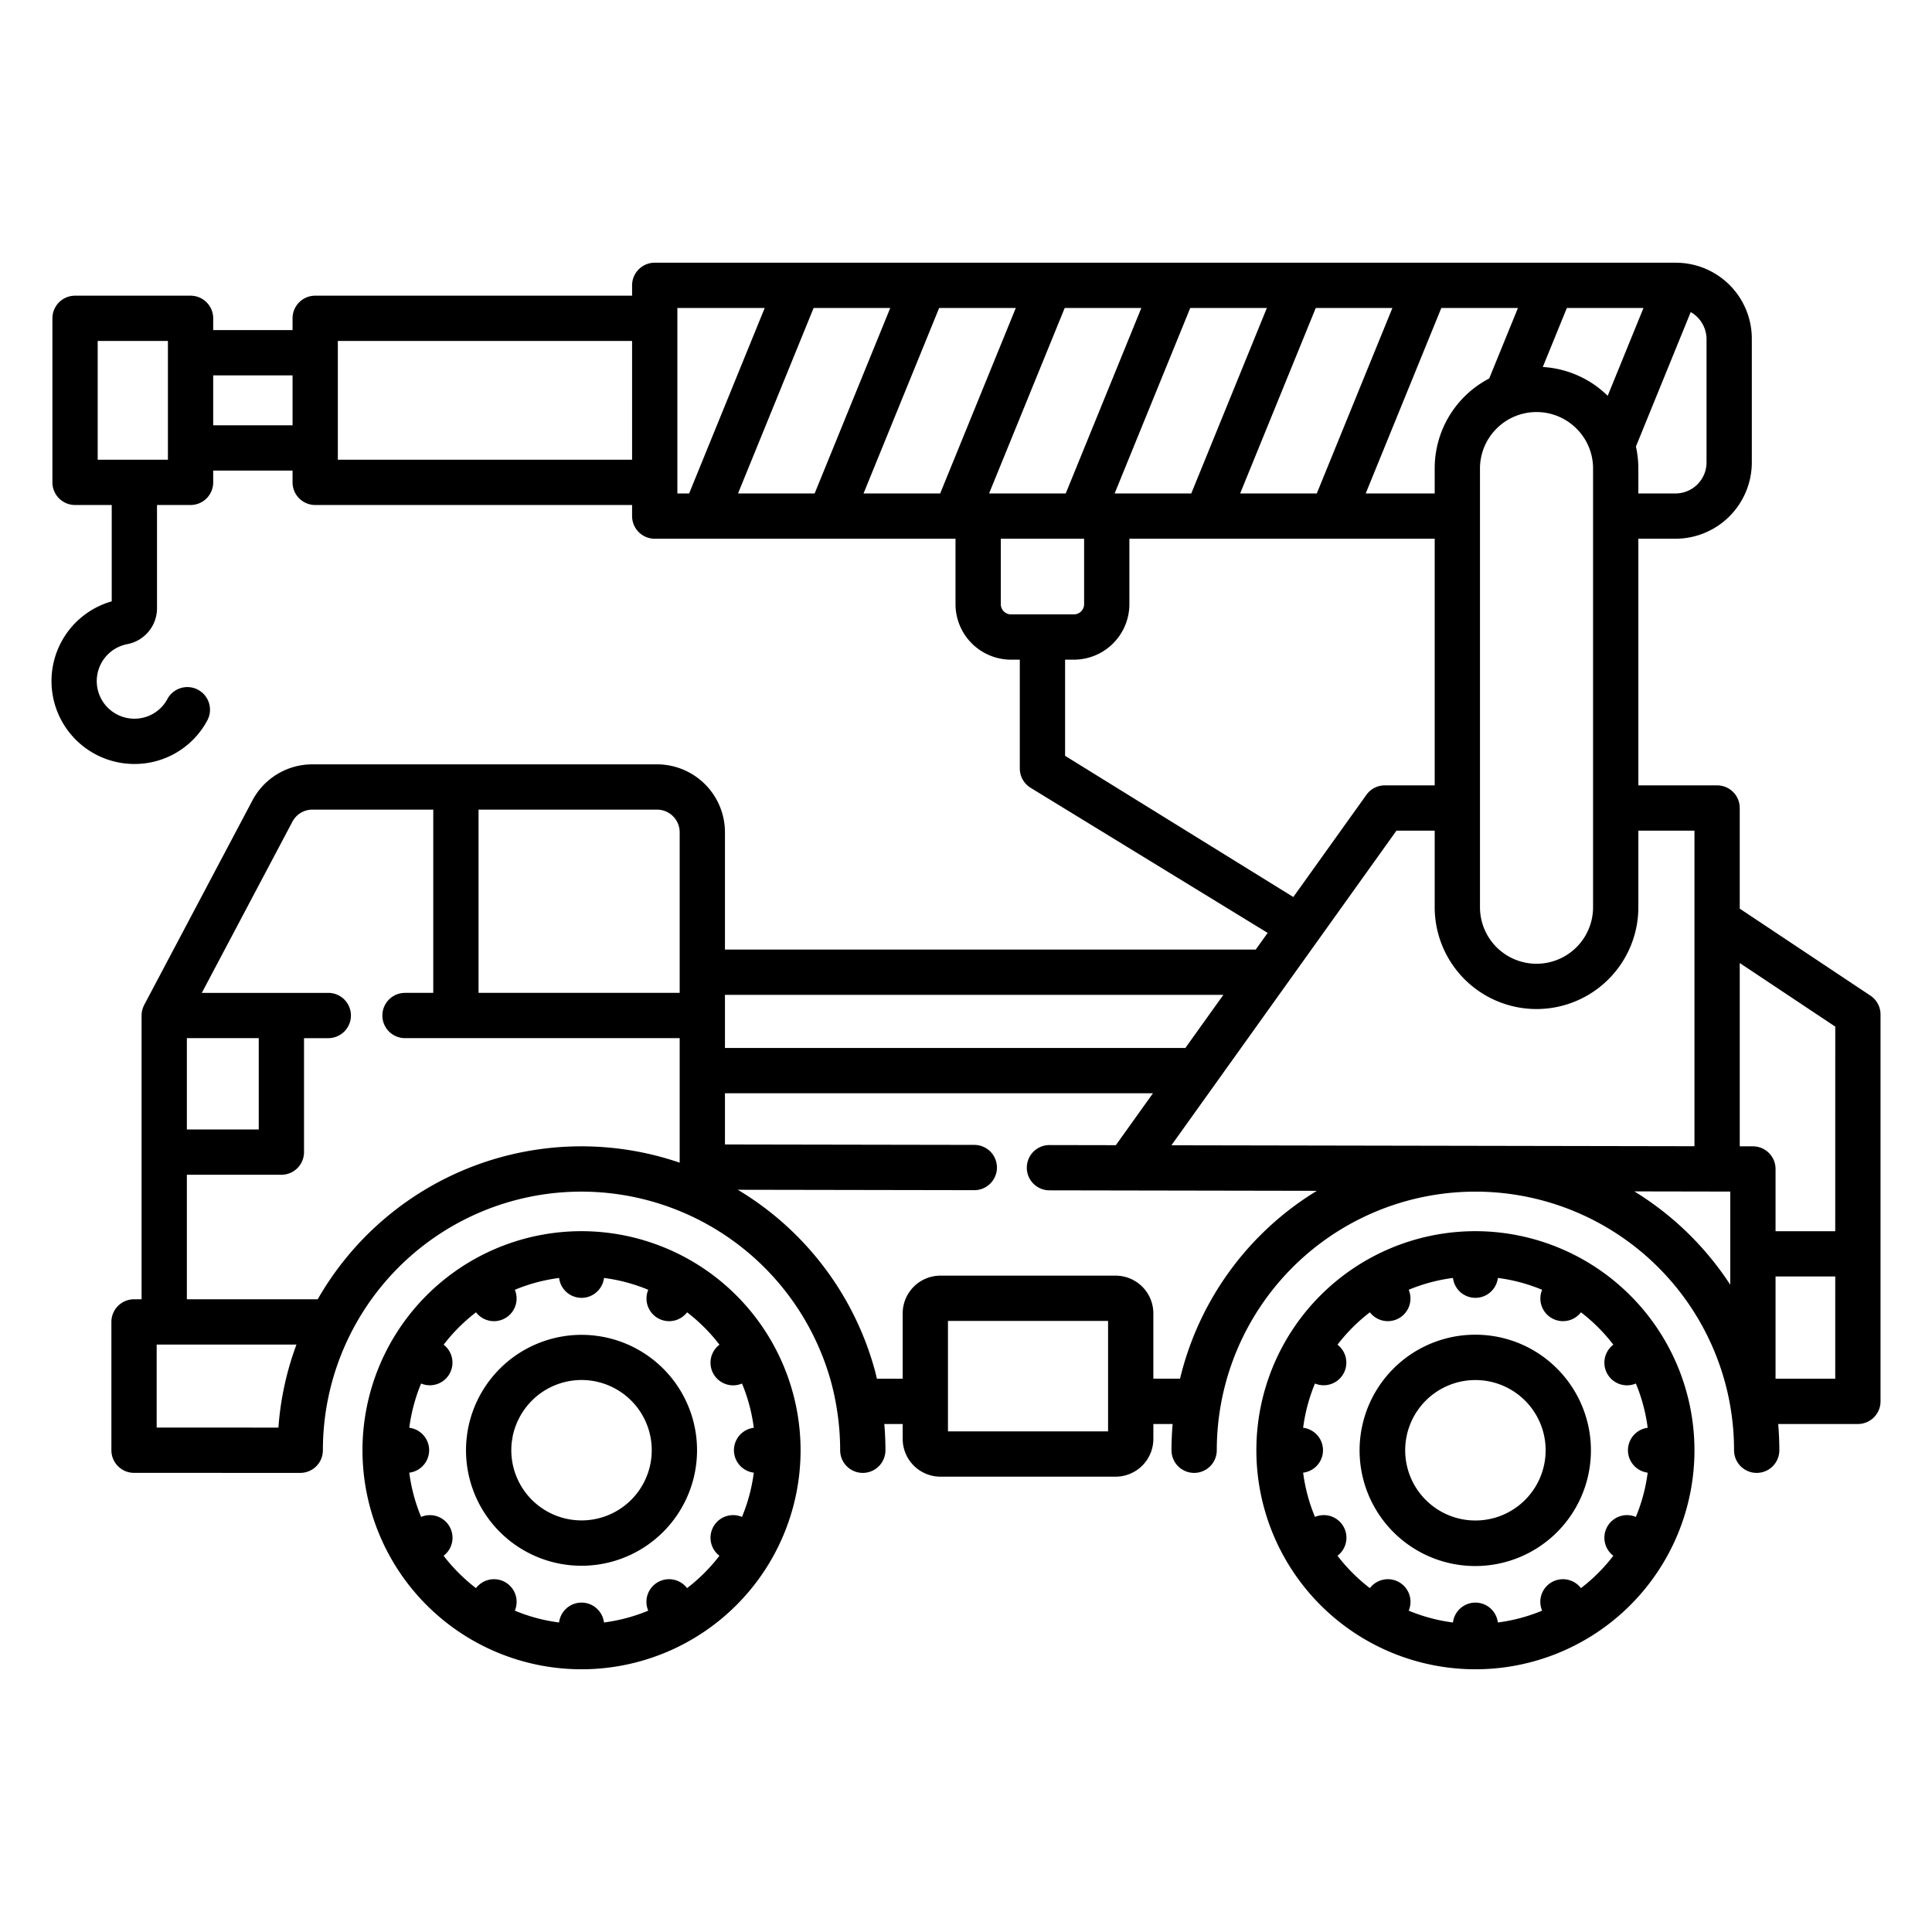 <?xml version="1.0"?>
<svg xmlns="http://www.w3.org/2000/svg" id="Layer_1" data-name="Layer 1" viewBox="0 0 512 512" width="512" height="512"><path d="M495.685,263.856,461.05,240.8V214.13a6,6,0,0,0-6-6H434.18V142.77h9.84a20.253,20.253,0,0,0,20.23-20.23V89.86a20.132,20.132,0,0,0-19.521-20.225c-.239-.012-.467-.015-.709-.015H173.51a6,6,0,0,0-6,6v2.74H83.53a6,6,0,0,0-6,6v3.12H56.5V84.36a6,6,0,0,0-6-6H19.89a6,6,0,0,0-6,6v43.47a6,6,0,0,0,6,6h9.72v25.534a21.968,21.968,0,0,0,5.142,43.082c.288.011.574.016.86.016a21.829,21.829,0,0,0,19.3-11.494,6,6,0,1,0-10.551-5.716,9.892,9.892,0,0,1-9.156,5.2A9.966,9.966,0,0,1,33.765,170.7a9.69,9.69,0,0,0,7.845-9.524V133.83H50.5a6,6,0,0,0,6-6v-3.12H77.53v3.12a6,6,0,0,0,6,6h83.98v2.94a6,6,0,0,0,6,6h79.71v17.34a14.727,14.727,0,0,0,14.71,14.71h2.33v28.84a6,6,0,0,0,2.871,5.12l62.812,38.448-3.163,4.422H192.12V220.56a18.021,18.021,0,0,0-18-18H82.8a17.959,17.959,0,0,0-15.913,9.574L38.252,266.247l-.019.035-.016.032c-.017.032-.029.065-.046.1-.071.141-.14.284-.2.431-.025.063-.045.127-.069.19-.045.119-.089.239-.126.362-.028.092-.048.185-.072.278s-.05.19-.069.288c-.024.123-.04.247-.056.37-.009.07-.022.139-.029.209-.015.155-.02.309-.023.463,0,.04-.006.078-.006.118v75.2h-2a6,6,0,0,0-6,6v34a6,6,0,0,0,6,6l44.049.01h0a6,6,0,0,0,6-6,68.5,68.5,0,0,1,68.54-68.54,68.679,68.679,0,0,1,66.147,50.481c.551,2.045.992,4.047,1.353,6.138a69.027,69.027,0,0,1,1.04,11.921,6,6,0,0,0,12,0c0-2.319-.1-4.645-.3-6.96h4.872v3.96a10.011,10.011,0,0,0,10,10h46.43a10.011,10.011,0,0,0,10-10v-3.96h5.108c-.2,2.307-.3,4.632-.3,6.96a6,6,0,0,0,12,0A68.545,68.545,0,0,1,457.133,366.3c.554,2.02,1.013,4.077,1.37,6.149a67.769,67.769,0,0,1,1.037,11.885,6,6,0,0,0,12,0c0-2.335-.1-4.661-.3-6.96h21.12a6,6,0,0,0,6-6V268.85A6,6,0,0,0,495.685,263.856ZM44.5,121.83H25.89V90.36H44.5Zm33.03-9.12H56.5V99.48H77.53Zm89.98,9.12H89.53V90.36h77.98ZM49.52,275.12H68.57v24.2H49.52ZM73.786,378.329l-32.266-.008v-22h1.911c.029,0,.059,0,.089,0s.059,0,.088,0l34.958.008A79.314,79.314,0,0,0,73.786,378.329ZM180.12,308.12a80.5,80.5,0,0,0-95.929,36.209l-34.671-.007v-33H74.57a6,6,0,0,0,6-6v-30.2H87a6,6,0,0,0,0-12H53.483l24.01-45.373A5.986,5.986,0,0,1,82.8,214.56h32.02v48.56h-7.487a6,6,0,1,0,0,12H180.12Zm0-45h-53.3V214.56h47.3a6.007,6.007,0,0,1,6,6ZM448.058,82.7a8.3,8.3,0,0,1,4.192,7.162v32.68a8.239,8.239,0,0,1-8.23,8.23h-9.84v-6.59a27.085,27.085,0,0,0-.643-5.848ZM415.233,81.62H435.54l-9.483,23.272a26.811,26.811,0,0,0-17.2-7.636Zm2.554,31.963a14.875,14.875,0,0,1,4.393,10.6V240.42a14.985,14.985,0,1,1-29.97,0V124.18a14.986,14.986,0,0,1,25.577-10.6ZM402.273,81.62l-7.622,18.686A26.817,26.817,0,0,0,380.21,124.18v6.59H361.926l20.038-49.15ZM369,81.62l-20.038,49.15h-20.31l20.038-49.15Zm-33.27,0L315.7,130.77h-20.31l20.038-49.15ZM179.51,130.77V81.62h23.146l-20.029,49.15Zm16.074,0,20.03-49.15h20.31l-20.037,49.15Zm53.572,0h-20.31l20.038-49.15h20.31Zm33-49.15h20.31l-20.037,49.15H262.116Zm-14.224,81.2a2.713,2.713,0,0,1-2.71-2.71V142.77H287.3v17.34a2.713,2.713,0,0,1-2.71,2.71ZM282.26,200.3V174.82h2.33a14.727,14.727,0,0,0,14.71-14.71V142.77h80.91v65.36H366.99a6,6,0,0,0-4.88,2.509l-19.368,27.082ZM192.12,263.65H324.2l-10.062,14.07H192.12ZM293.65,379.33H251.22V350.06h42.43Zm19.071-13.96H305.65V348.06a10.011,10.011,0,0,0-10-10H249.22a10.011,10.011,0,0,0-10,10v17.31h-6.833c-.178-.747-.348-1.5-.548-2.237A80.5,80.5,0,0,0,195.523,315.3l62.659.109h.01a6,6,0,0,0,.011-12l-66.083-.115V289.72H305.553l-9.843,13.764-17.578-.032h-.012a6,6,0,0,0-.011,12l70.871.127A80.226,80.226,0,0,0,312.721,365.37Zm-2.283-61.86,59.638-83.38H380.21v20.29a26.985,26.985,0,1,0,53.97,0V220.13h14.87v83.632Zm148.1,36.963a80.848,80.848,0,0,0-25.418-24.742l25.418.046Zm27.82,24.9H470.54V338.28h15.82Zm0-39.09H470.54V309.79a6,6,0,0,0-5.987-6l-3.5-.006V255.212l25.31,16.852Z"/><path d="M173.322,360.516a30.629,30.629,0,0,0-49.468,19.156c-.047.3-.08.609-.117.914-.025.2-.057.408-.078.614a30.606,30.606,0,0,0,56.624,18.99,30.562,30.562,0,0,0-6.961-39.674Zm-3.783,34.21a18.612,18.612,0,0,1-33.942-12.3c.046-.447.125-.884.2-1.322.03-.173.045-.351.08-.522a18.444,18.444,0,0,1,.984-3.215c.037-.092.064-.188.1-.278.066-.155.149-.3.219-.453a18.6,18.6,0,1,1,32.355,18.09Z"/><path d="M391,353.71a30.653,30.653,0,1,0,22.648,10.043A30.531,30.531,0,0,0,391,353.71Zm17.773,36.146a18.61,18.61,0,1,1,.837-5.526A18.645,18.645,0,0,1,408.773,389.856Z"/><path d="M154.112,326.275a58.05,58.05,0,1,0,58.05,58.05A58.116,58.116,0,0,0,154.112,326.275Zm45.653,52.1a5.995,5.995,0,0,0,0,11.9A45.714,45.714,0,0,1,196.629,402a5.995,5.995,0,0,0-5.968,10.292,46.475,46.475,0,0,1-8.581,8.58,5.995,5.995,0,0,0-10.292,5.968,45.692,45.692,0,0,1-11.727,3.136,5.994,5.994,0,0,0-11.9,0,45.692,45.692,0,0,1-11.727-3.136,5.995,5.995,0,0,0-10.292-5.968,46.408,46.408,0,0,1-8.58-8.58A5.995,5.995,0,0,0,111.6,402a45.714,45.714,0,0,1-3.136-11.727,5.995,5.995,0,0,0,0-11.9A45.7,45.7,0,0,1,111.6,366.65a6,6,0,0,0,5.969-10.293,46.392,46.392,0,0,1,8.578-8.579,6,6,0,0,0,10.294-5.969,45.612,45.612,0,0,1,11.727-3.136,5.994,5.994,0,0,0,11.9,0,45.612,45.612,0,0,1,11.727,3.136,6,6,0,0,0,10.294,5.969,46.4,46.4,0,0,1,8.579,8.579,5.994,5.994,0,0,0,5.968,10.293A45.685,45.685,0,0,1,199.765,378.376Z"/><path d="M391,326.275a58.05,58.05,0,1,0,58.05,58.05A58.116,58.116,0,0,0,391,326.275Zm45.652,52.1a6,6,0,0,0,0,11.9A45.654,45.654,0,0,1,433.517,402a5.995,5.995,0,0,0-5.969,10.292,46.414,46.414,0,0,1-8.58,8.581,5.995,5.995,0,0,0-10.292,5.968,45.692,45.692,0,0,1-11.727,3.136,5.994,5.994,0,0,0-11.9,0,45.692,45.692,0,0,1-11.727-3.136,5.995,5.995,0,0,0-10.292-5.968,46.419,46.419,0,0,1-8.581-8.581A5.994,5.994,0,0,0,348.482,402a45.672,45.672,0,0,1-3.135-11.727,5.995,5.995,0,0,0,0-11.9,45.643,45.643,0,0,1,3.135-11.726,6,6,0,0,0,5.969-10.293,46.434,46.434,0,0,1,8.579-8.58,6,6,0,0,0,10.294-5.969,45.65,45.65,0,0,1,11.727-3.135,5.994,5.994,0,0,0,11.9,0,45.612,45.612,0,0,1,11.727,3.136,6,6,0,0,0,10.294,5.969,46.423,46.423,0,0,1,8.578,8.579,5.995,5.995,0,0,0,5.969,10.293A45.643,45.643,0,0,1,436.652,378.376Z"/></svg>
